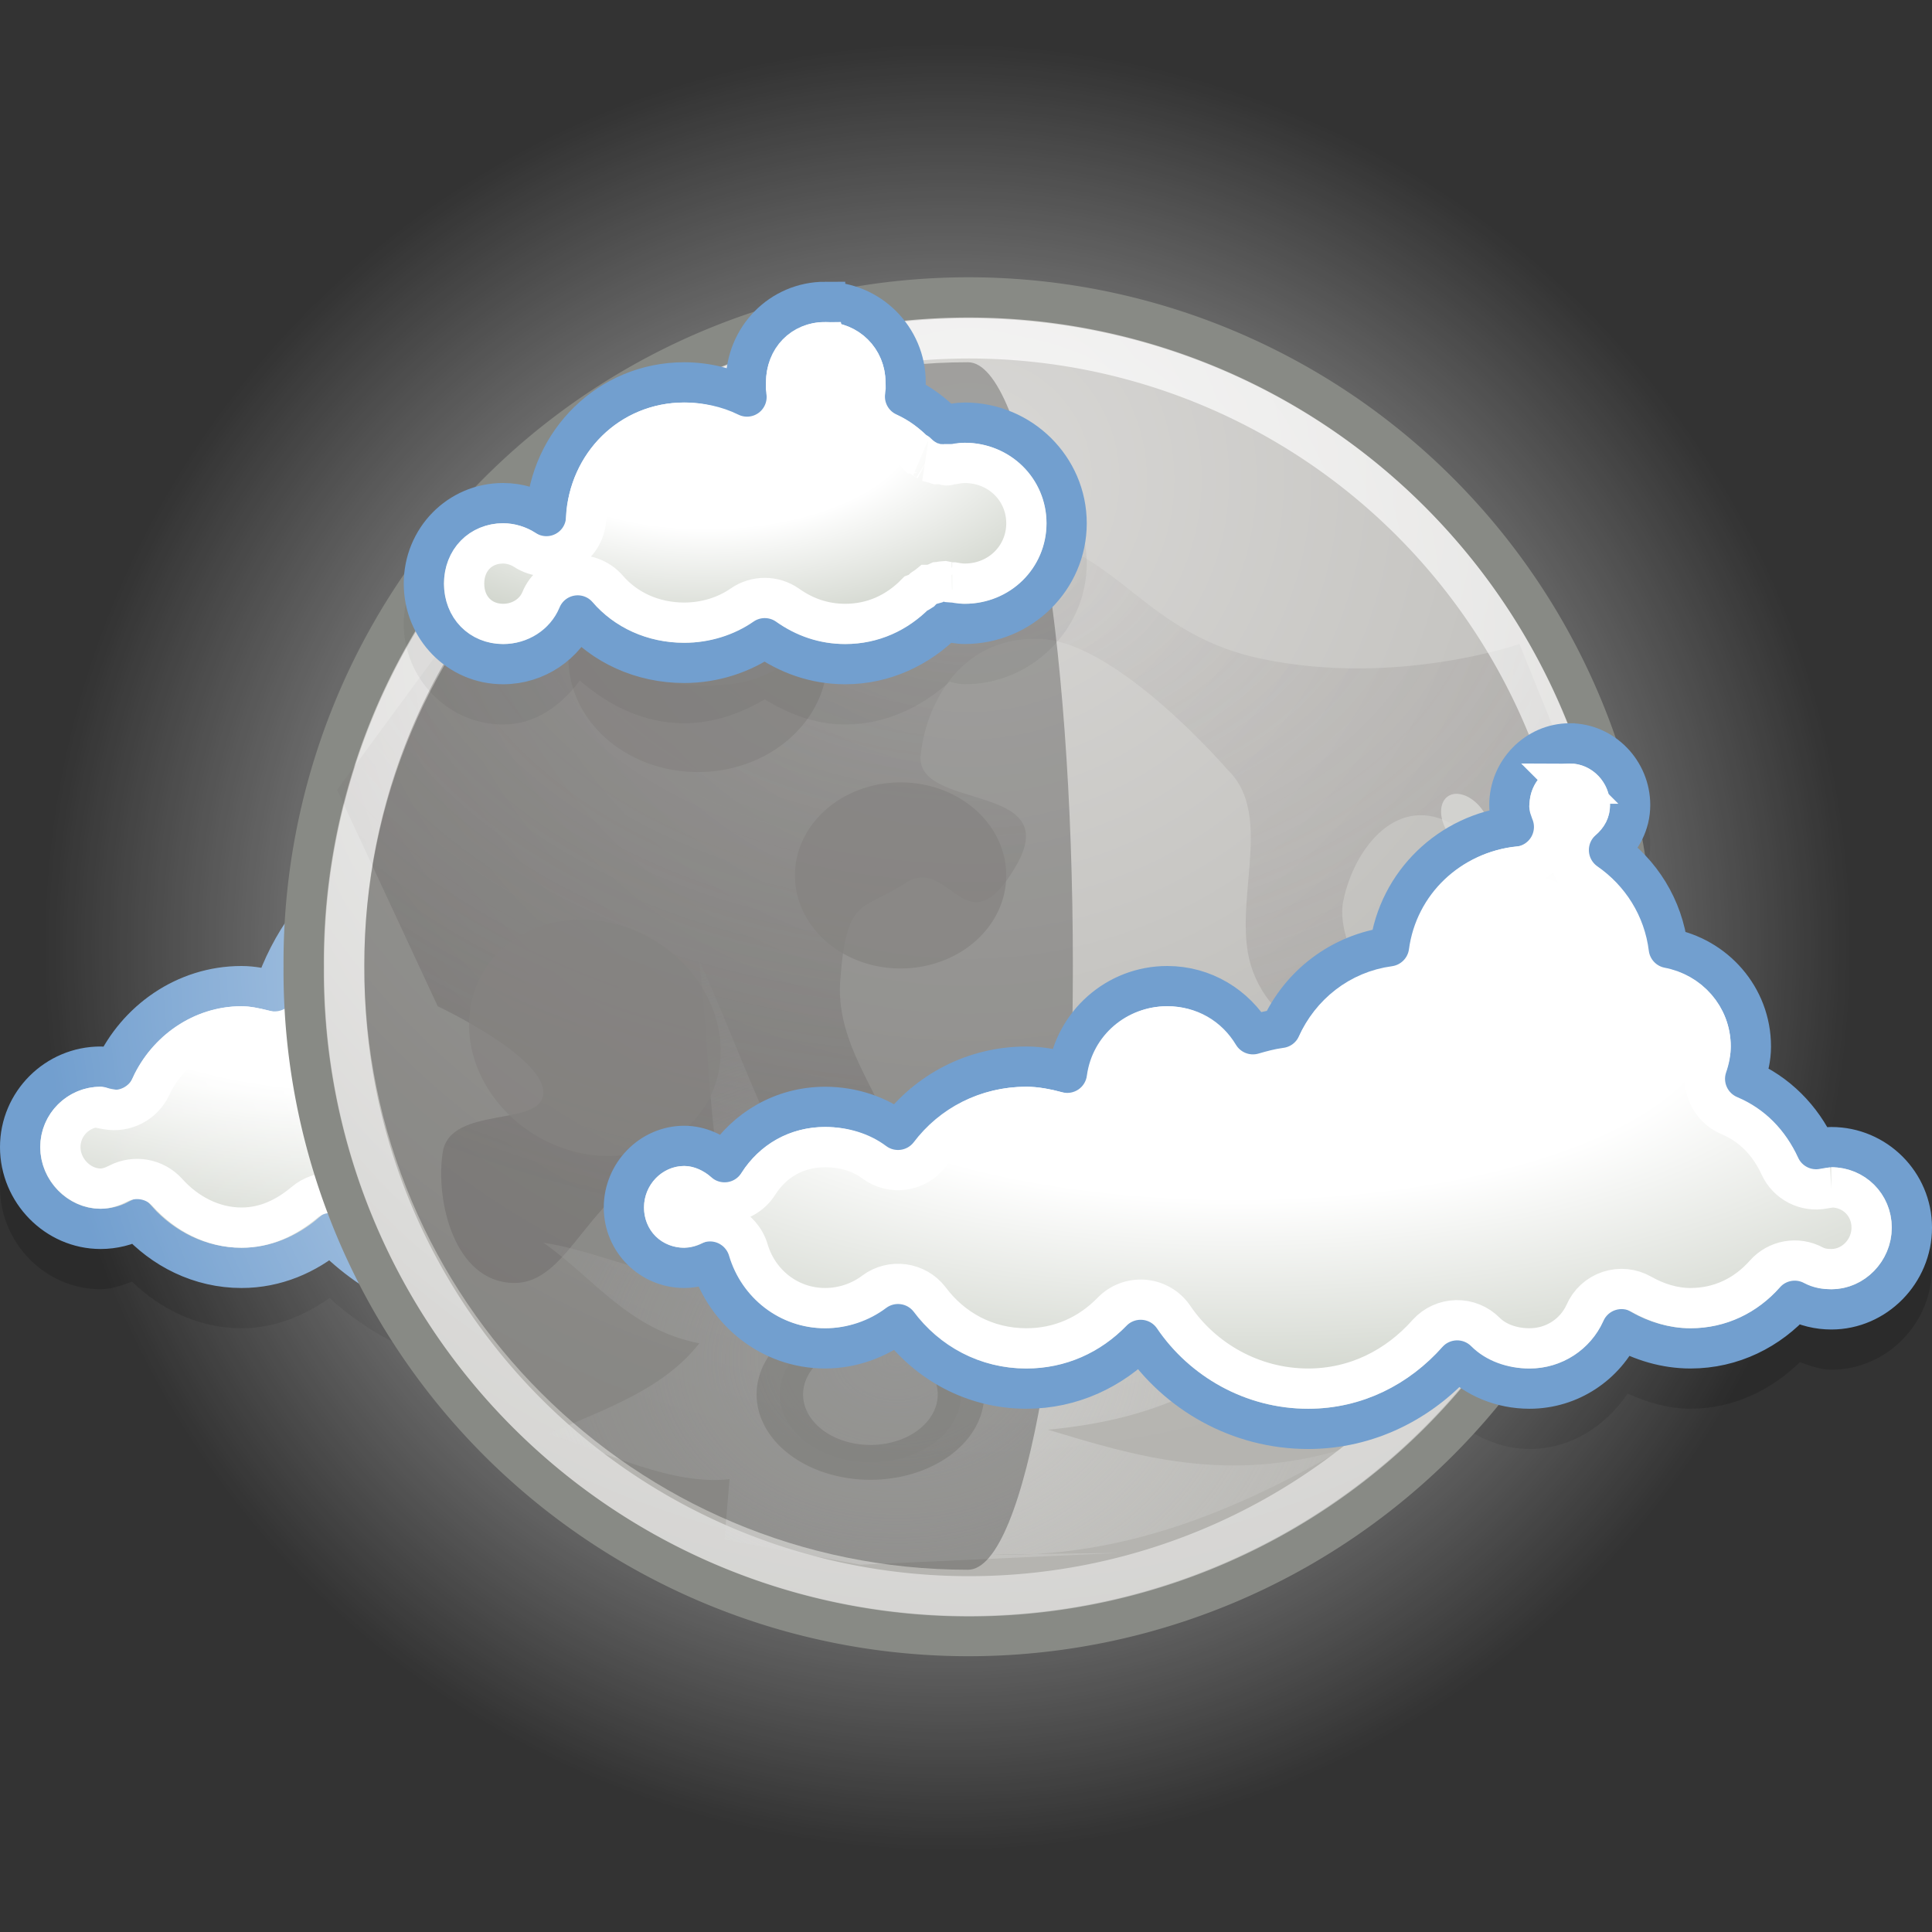 <svg xmlns="http://www.w3.org/2000/svg" xmlns:cc="http://web.resource.org/cc/" xmlns:xlink="http://www.w3.org/1999/xlink" id="svg1306" width="48" height="48"><rect width="100%" height="100%" fill="#333333" stroke="none"/><defs id="defs1308"><radialGradient id="radialGradient5197" cx="22.288" cy="34.537" r="9.938" gradientTransform="matrix(1.498 2.6197e-16 -1.9772e-16 1.131 -11.103 -5.289)" gradientUnits="userSpaceOnUse"><stop id="stop5193" offset="0" style="stop-color:#dadad9"/><stop id="stop5195" offset="1" style="stop-color:#dadad9;stop-opacity:0"/></radialGradient><radialGradient id="radialGradient5144" cx="23.071" cy="11.012" r="22.856" gradientTransform="matrix(3.373 -2.7442e-17 2.7441e-17 3.373 -54.749 -26.131)" gradientUnits="userSpaceOnUse"><stop id="stop5140" offset="0" style="stop-color:#fff"/><stop id="stop5142" offset="1" style="stop-color:#fff;stop-opacity:0"/></radialGradient><radialGradient id="radialGradient5205" cx="24.125" cy="9.735" r="15.75" gradientTransform="matrix(1.652 3.9356e-16 -2.5925e-16 1.088 -15.73 3.156)" gradientUnits="userSpaceOnUse"><stop id="stop5201" offset="0" style="stop-color:#7e7878;stop-opacity:.097"/><stop id="stop5203" offset="1" style="stop-color:#7e7878"/></radialGradient><radialGradient id="radialGradient5160" cx="23.071" cy="6.893" r="22.813" gradientTransform="matrix(1.441 4.1743e-16 -4.1742e-16 1.441 -10.166 -3.037)" gradientUnits="userSpaceOnUse"><stop id="stop5156" offset="0" style="stop-color:#d9d8d6"/><stop id="stop5158" offset="1" style="stop-color:#b5b4b0"/></radialGradient><radialGradient id="radialGradient5170" cx="23.688" cy="23.428" r="22.451" gradientUnits="userSpaceOnUse"><stop id="stop5166" offset="0" style="stop-color:#fff"/><stop id="stop5168" offset="1" style="stop-color:#fff;stop-opacity:0"/></radialGradient><linearGradient id="linearGradient1994"><stop id="stop1997" offset="0" style="stop-color:#fff"/><stop id="stop2001" offset=".5" style="stop-color:#fff"/><stop id="stop1999" offset="1" style="stop-color:#d3d7cf"/></linearGradient><radialGradient id="radialGradient2003" cx="19.161" cy="10.574" r="8.484" gradientTransform="matrix(1.186 -.022 .011 .589 -4.153 5.818)" gradientUnits="userSpaceOnUse" xlink:href="#linearGradient1994"/><radialGradient id="radialGradient2979" cx="10.256" cy="17.808" r="15" gradientTransform="matrix(1.09 -.012 .005 .468 -1.896 13.382)" gradientUnits="userSpaceOnUse" xlink:href="#linearGradient1994"/><radialGradient id="radialGradient3088" cx="30.319" cy="23.865" r="16.5" gradientTransform="matrix(1.43 .005 -.002 .546 -12.645 12.082)" gradientUnits="userSpaceOnUse" xlink:href="#linearGradient1994"/></defs><g id="layer1"><path id="path3109" d="m39 17.969c-1.109 0-2 0.928-2 2.031 0 0.076 0.021 0.119 0.031 0.188-1.443 0.363-2.54 1.476-2.875 2.937-1.164 0.253-2.146 0.973-2.687 2-0.066 0.014-0.125 0.047-0.188 0.063-0.545-0.685-1.335-1.188-2.281-1.188-1.236 0-2.262 0.77-2.719 1.844-0.646-0.487-1.403-0.844-2.281-0.844-0.04 0-0.031-0.002-0.062 0-0.912-1.196-2.32-2-3.938-2-0.457 0-0.871 0.133-1.281 0.25-0.456-1.157-1.486-2.012-2.75-2.188-0.024-0.003-0.039-0.028-0.063-0.031-0.993-0.621-2.147-1.031-3.406-1.031-2.709 0-4.999 1.696-5.969 4.062-0.172-0.032-0.33-0.062-0.531-0.062-1.464 0-2.715 0.826-3.406 2-0.042-0.004-0.043 0-0.094 0-1.37 0-2.5 1.122-2.5 2.5s1.121 2.531 2.5 2.531c0.282 0 0.527-0.1 0.781-0.187 0.711 0.684 1.647 1.156 2.719 1.156 0.837 0 1.56-0.314 2.188-0.75 1.146 1.042 2.636 1.75 4.312 1.75 0.353 0 0.692-0.039 1.031-0.094 0.447 0.641 1.123 1.125 1.969 1.125 1.031 0 1.873-0.664 2.25-1.562 0.623 0.882 1.581 1.531 2.75 1.531 0.651 0 1.232-0.223 1.75-0.531 0.817 0.903 1.932 1.531 3.25 1.531 1.065 0 1.985-0.443 2.75-1.062 1.011 1.24 2.53 2.062 4.25 2.062 1.489 0 2.769-0.667 3.75-1.625 0.506 0.369 1.089 0.625 1.75 0.625 1.033 0 1.896-0.575 2.438-1.375 0.48 0.212 0.997 0.375 1.562 0.375 1.074 0 2.007-0.468 2.719-1.156 0.255 0.087 0.5 0.187 0.781 0.187 1.379 0 2.5-1.153 2.5-2.531s-1.13-2.5-2.5-2.5c-0.063 0-0.073 0.025-0.125 0.031-0.354-0.611-0.88-1.088-1.5-1.437 0.048-0.195 0.125-0.369 0.125-0.594 0-1.365-0.945-2.453-2.188-2.812-0.174-0.829-0.587-1.543-1.187-2.094 0.221-0.316 0.375-0.672 0.375-1.094 0-1.103-0.891-2.031-2-2.031z" transform="translate(0,1)" style="opacity:.15"/><g id="g3333" transform="translate(0,2)"><path id="path3174" d="m12.5 18.5c-2.651 0-4.901 1.736-5.688 4.125-0.266-0.065-0.526-0.125-0.812-0.125-1.404 0-2.603 0.866-3.156 2.062-0.111-0.019-0.227-0.062-0.344-0.062-1.098 0-2 0.894-2 2s0.902 2.031 2 2.031c0.323 0 0.636-0.08 0.906-0.219 0.639 0.714 1.561 1.188 2.594 1.188 0.854 0 1.612-0.334 2.219-0.844 1.088 1.121 2.596 1.844 4.281 1.844 0.413 0 0.829-0.045 1.219-0.125 0.324 0.664 0.997 1.156 1.781 1.156 1.034 0 1.874-0.826 1.969-1.843 0.723 0.499 1.586 0.812 2.531 0.812 0.762 0 1.465-0.227 2.094-0.562 0.55 0.361 1.199 0.562 1.906 0.562 0.761 0 1.458-0.242 2.031-0.656 0.364 0.408 0.882 0.687 1.469 0.687 1.098 0 2-0.925 2-2.031s-0.902-2-2-2c-0.021 0-0.042-0.001-0.062 0-0.249-1.682-1.687-3-3.438-3-0.087 0-0.164 0.025-0.25 0.031-0.804-1.214-2.186-2.031-3.75-2.031-0.561 0-1.099 0.124-1.594 0.312-0.288-1.207-1.312-2.133-2.562-2.281-0.956-0.646-2.104-1.031-3.344-1.031z" style="stroke-dashoffset:1.2;stroke:#729fcf;stroke-linecap:round;fill:url(#radialGradient2979)"/><path id="path3313" d="m12.5 19.5c-2.21 0-4.065 1.454-4.719 3.438-0.169 0.506-0.703 0.793-1.219 0.656-0.258-0.063-0.418-0.094-0.562-0.094-0.988 0-1.853 0.64-2.25 1.5-0.196 0.413-0.644 0.644-1.094 0.562-0.243-0.042-0.289-0.062-0.156-0.062-0.548 0-1 0.444-1 1s0.471 1.031 1 1.031c0.155 0 0.308-0.058 0.438-0.125 0.409-0.213 0.91-0.123 1.219 0.219 0.465 0.519 1.12 0.875 1.844 0.875 0.59 0 1.107-0.243 1.562-0.625 0.404-0.343 1.004-0.315 1.375 0.063 0.915 0.941 2.167 1.562 3.562 1.562 0.339 0 0.707-0.058 1.031-0.125 0.45-0.081 0.898 0.149 1.094 0.563 0.168 0.344 0.514 0.593 0.875 0.593 0.495 0 0.92-0.419 0.969-0.937 0.033-0.354 0.249-0.664 0.569-0.817 0.32-0.154 0.697-0.128 0.993 0.067 0.577 0.398 1.248 0.656 1.969 0.656 0.56 0 1.105-0.192 1.625-0.469 0.329-0.169 0.725-0.145 1.031 0.063 0.388 0.255 0.828 0.406 1.344 0.406 0.547 0 1.027-0.172 1.438-0.469 0.414-0.307 0.993-0.253 1.343 0.125 0.2 0.224 0.452 0.375 0.719 0.375 0.529 0 1-0.475 1-1.031s-0.452-1-1-1c-0.041 0-0.053 0.001-0.031 0-0.507 0.017-0.948-0.344-1.031-0.844-0.178-1.2-1.195-2.156-2.438-2.156 0.105 0 0.048 0.014-0.188 0.031-0.358 0.026-0.703-0.141-0.906-0.437-0.624-0.943-1.694-1.594-2.906-1.594-0.412 0-0.844 0.096-1.25 0.25-0.265 0.094-0.557 0.073-0.806-0.058-0.249-0.13-0.433-0.358-0.506-0.63-0.19-0.795-0.893-1.433-1.719-1.531-0.156-0.017-0.306-0.071-0.438-0.156-0.799-0.54-1.751-0.875-2.781-0.875z" style="stroke-linejoin:round;stroke-dashoffset:1.2;stroke:#fff;stroke-linecap:round;fill:none"/></g><g id="g2073"><path id="path5162" d="m46.139 23.428a22.451 22.451 0 1 1 -44.902 0 22.451 22.451 0 1 1 44.902 0z" transform="translate(-.146 .104)" style="color:#000;fill-rule:evenodd;fill:url(#radialGradient5170)"/><path id="path1314" d="m45.214 23.143a22.143 22.143 0 1 1 -44.285 0 22.143 22.143 0 1 1 44.285 0z" transform="matrix(.746 0 0 .746 6.851 6.754)" style="stroke-linejoin:round;fill-rule:evenodd;color:#000;stroke:#888a85;stroke-width:1.34;fill:url(#radialGradient5160)"/><path id="path5152" d="m10.875 25s2.594 1.219 2.625 2.125-2.312 0.313-2.5 1.5 0.281 3.219 1.75 3.25 1.844-2.437 4.125-3.125 4 1.469 5 0.375-1.156-2.625-1-4.75 0.531-1.719 1.625-2.437c1.094-0.719 1.503 1.722 2.75-0.438 1.205-2.087-2.531-1.344-2.375-2.75s1.094-2.969 3-2.875 4.625 3.25 4.625 3.25c1.211 1.165 0.039 3.426 0.625 5 0.689 1.848 2.583 1.742 3.875 1.75 0 0-1.906-2.156-1.625-3.5s1.375-2.687 2.75-1.875 2.75 5.125 2.75 5.125l1-4.375-2.125-5.25s-3.031 1.062-6.375 0.375-3.687-3.281-7-3.125-3.625 3.469-6.25 3.75-3.375-1.156-4.25-2.625 0.75-3.25 0.75-3.25l-6.25 8.5 2.5 5.375z" style="opacity:.331;color:#000;fill-rule:evenodd;fill:url(#radialGradient5205)"/><path id="path2044" d="m45.214 23.143a22.143 22.143 0 1 1 -44.285 0 22.143 22.143 0 1 1 44.285 0z" transform="matrix(.701 0 0 .701 7.903 7.81)" style="opacity:.809;stroke-linejoin:round;color:#000;stroke:url(#radialGradient5144);stroke-width:1.427;fill:none"/><path id="path5150" d="m22.625 27c0.382 1.589 0.878 2.612 1.375 3.625 1.555-0.141 2.793-0.913 4-1.75-0.723 1.509-1.572 2.934-2.648 4.207 2.266 0.881 4.367 0.688 6.398 0.043-1.425 1.193-2.807 2.115-5.713 2.396 2.098 0.634 4.423 1.362 7.338 0.479-2.677 1.546-5.488 2.717-8.75 2.625l3.229-0.045-6.479 0.295-3.375-0.625 0.125-1.5c-1.411 0.157-2.98-0.631-4.5-1.125 1.365-0.606 2.833-1.084 3.75-2.25-1.775-0.35-2.622-1.628-3.875-2.5 1.667 0.25 3.21 1.241 5 0.75-0.935-2.583-0.823-5.167-1.125-7.75 1.021 2.208 1.686 4.417 3.125 6.625 0.96-0.726 1.636-1.95 2.125-3.5z" style="opacity:.646;color:#000;fill-rule:evenodd;fill:url(#radialGradient5197)"/><path id="path4263" d="m23.875 34.5a2.25 2.25 0 1 1 -4.5 0 2.25 2.25 0 1 1 4.5 0z" transform="matrix(1 0 0 .75 0 8.77)" style="opacity:.331;stroke-linejoin:round;fill-rule:evenodd;color:#000;stroke:#888984;stroke-linecap:round;stroke-width:1.155;fill:#bbbbb8"/><path id="path5207" d="m25 21.75a2.625 2.312 0 1 1 -5.25 0 2.625 2.312 0 1 1 5.25 0z" style="opacity:.719;color:#000;fill-rule:evenodd;fill:#b2afad"/><path id="path5209" d="m25 21.75a2.625 2.312 0 1 1 -5.25 0 2.625 2.312 0 1 1 5.25 0z" transform="matrix(1.226 0 0 1.226 -10.092 -10.318)" style="opacity:.719;color:#000;fill-rule:evenodd;fill:#b2afad"/><path id="path5211" d="m25 21.75a2.625 2.312 0 1 1 -5.25 0 2.625 2.312 0 1 1 5.25 0z" transform="matrix(1.06 .616 -.616 1.06 4.46 -11.054)" style="opacity:.719;color:#000;fill-rule:evenodd;fill:#b2afad"/><path id="path5213" d="m25 21.75a2.625 2.312 0 1 1 -5.25 0 2.625 2.312 0 1 1 5.25 0z" transform="matrix(.398 .375 -.217 .388 31.502 6.348)" style="opacity:.719;color:#000;fill-rule:evenodd;fill:#dfdedc"/><path id="path5215" d="m25 21.75a2.625 2.312 0 1 1 -5.25 0 2.625 2.312 0 1 1 5.25 0z" transform="matrix(-.094 .267 -.229 -.022 38.661 29.472)" style="opacity:.719;color:#000;fill-rule:evenodd;fill:#dfdedc"/><path id="path5217" d="m25 21.75a2.625 2.312 0 1 1 -5.25 0 2.625 2.312 0 1 1 5.25 0z" transform="matrix(.211 .199 -.115 .206 34.198 11.496)" style="opacity:.719;color:#000;fill-rule:evenodd;fill:#dfdedc"/><path id="path5219" d="m25 21.75a2.625 2.312 0 1 1 -5.25 0 2.625 2.312 0 1 1 5.25 0z" transform="matrix(.502 -.218 .27 .353 2.662 8.622)" style="opacity:.719;color:#000;fill-rule:evenodd;fill:#f7f7f6"/><path id="path5221" d="m25 21.75a2.625 2.312 0 1 1 -5.25 0 2.625 2.312 0 1 1 5.25 0z" transform="matrix(.302 -.131 .162 .212 12.271 8.635)" style="opacity:.719;color:#000;fill-rule:evenodd;fill:#f7f7f6"/><path id="path5223" d="m25 21.75a2.625 2.312 0 1 1 -5.25 0 2.625 2.312 0 1 1 5.25 0z" transform="matrix(.213 -.092 .114 .149 14.871 10.988)" style="opacity:.719;color:#000;fill-rule:evenodd;fill:#f7f7f6"/><path id="shadow" d="m24.05 39c-8.284 0-15-6.716-15-15s6.716-15 15-15c1.439 0 2.605 6.716 2.605 15s-1.166 15-2.605 15z" style="opacity:.25;stroke-width:0"/></g><path id="path2915" d="m20.5 7c-1.283 0-2.291 1.027-2.406 2.281-0.36-0.109-0.7-0.281-1.094-0.281-1.916 0-3.417 1.414-3.781 3.219-0.24-0.08-0.453-0.219-0.719-0.219-1.361 0-2.469 1.14-2.469 2.5s1.108 2.5 2.469 2.5c0.813 0 1.451-0.48 1.906-1.094 0.708 0.619 1.592 1.063 2.594 1.063 0.73 0 1.408-0.248 2-0.594 0.589 0.359 1.251 0.625 2 0.625 1.013 0 1.9-0.442 2.594-1.062 0.115 0.021 0.222 0.062 0.375 0.062 1.651 0 3.031-1.353 3.031-3s-1.38-3-3.031-3c-0.153 0-0.26 0.041-0.375 0.062-0.19-0.171-0.401-0.303-0.625-0.437 0.002-0.042 0.031-0.081 0.031-0.125 0-1.369-1.139-2.5-2.5-2.5z" transform="translate(0,1)" style="opacity:.05"/><g id="g3341" transform="translate(-1,-1)"><path id="path3252" d="m21.5 8.5c-1.098 0-1.969 0.894-1.969 2 0 0.128 0.009 0.254 0.031 0.375-0.466-0.232-1.005-0.375-1.562-0.375-1.862 0-3.34 1.474-3.438 3.312-0.305-0.193-0.675-0.312-1.062-0.312-1.098 0-1.969 0.894-1.969 2s0.871 2 1.969 2c0.823 0 1.542-0.5 1.844-1.219 0.64 0.745 1.598 1.188 2.656 1.188 0.739 0 1.436-0.233 2-0.625 0.57 0.407 1.247 0.656 2 0.656 0.971 0 1.836-0.42 2.469-1.062 0.004-0.005 0.026 0.004 0.031 0 0.155 0.029 0.306 0.062 0.469 0.062 1.391 0 2.531-1.12 2.531-2.5s-1.14-2.5-2.531-2.5c-0.163 0-0.314 0.033-0.469 0.062-0.005-0.004-0.026 0.005-0.031 0-0.293-0.297-0.617-0.541-1-0.718 0.019-0.112 0.031-0.227 0.031-0.344 0-1.106-0.902-2-2-2z" style="stroke-dashoffset:1.2;stroke:#729fcf;stroke-linecap:round;fill:url(#radialGradient2003)"/><path id="path3299" d="m19.5 7.5c-0.561 0-0.969 0.413-0.969 1 0 0.084-0.008 0.144 0 0.188 0.067 0.366-0.079 0.739-0.376 0.964-0.297 0.225-0.696 0.263-1.03 0.099-0.34-0.169-0.737-0.25-1.125-0.25-1.341 0-2.366 1.036-2.438 2.375-0.015 0.356-0.22 0.676-0.537 0.837-0.317 0.162-0.697 0.141-0.994-0.056-0.157-0.099-0.347-0.156-0.531-0.156-0.561 0-0.969 0.413-0.969 1s0.408 1 0.969 1c0.424 0 0.789-0.24 0.938-0.594 0.128-0.317 0.412-0.545 0.749-0.602 0.338-0.058 0.681 0.064 0.907 0.321 0.448 0.522 1.124 0.844 1.906 0.844 0.531 0 1.036-0.159 1.438-0.438 0.338-0.234 0.786-0.234 1.124 0 0.425 0.303 0.903 0.469 1.438 0.469 0.687 0 1.282-0.275 1.75-0.75 0 0 0.075-0.028 0.125-0.062 0.02-0.022 0.041-0.043 0.063-0.063 0.042-0.03 0.075-0.05 0.093-0.063 0.01-0.007 0.027-0.028 0.031-0.031 0.001 0 0.09-0.01 0.157-0.031 0.02-0.011 0.041-0.022 0.062-0.031 0.001 0 0.114-0.028 0.188-0.031 0.042 0.007 0.084 0.018 0.125 0.031 0.013 0.002 0.064 0 0.062 0h0.032c0.171 0.032 0.251 0.031 0.281 0.031 0.861 0 1.531-0.664 1.531-1.5s-0.67-1.5-1.531-1.5c-0.03 0-0.11-0.001-0.281 0.031h-0.032c-0.001 0.001-0.044-0.003-0.062 0-0.02 0.004-0.007 0.028-0.063 0.031-0.033 0.002-0.093-0.025-0.156-0.031-0.037-0.003-0.093 0-0.094 0l-0.093-0.031c-0.043-0.008-0.085-0.018-0.126-0.031 0.001 0-0.023-0.026-0.031-0.031-0.093-0.049-0.177-0.113-0.25-0.188-0.002-0.002-0.031 0-0.031 0-0.227-0.23-0.424-0.378-0.688-0.5-0.406-0.186-0.637-0.622-0.562-1.062 0.012-0.068 0-0.138 0-0.188 0-0.569-0.439-1-1-1z" transform="translate(2,2)" style="stroke-dashoffset:1.2;stroke:#fff;stroke-linecap:round;fill:none"/></g><g id="g3098"><path id="path3219" d="m39 18.469c-0.826 0-1.5 0.698-1.5 1.531 0 0.198 0.056 0.358 0.125 0.531-1.599 0.171-2.883 1.406-3.094 3-1.222 0.162-2.232 0.945-2.719 2.031-0.236 0.034-0.462 0.092-0.687 0.157-0.437-0.728-1.215-1.219-2.125-1.219-1.262 0-2.299 0.941-2.469 2.156-0.329-0.087-0.675-0.156-1.031-0.156-1.307 0-2.457 0.624-3.188 1.594-0.501-0.378-1.136-0.594-1.812-0.594-1.057 0-1.967 0.547-2.5 1.375-0.264-0.237-0.618-0.406-1-0.406-0.826 0-1.5 0.698-1.5 1.531s0.674 1.5 1.5 1.5c0.232 0 0.46-0.061 0.656-0.156 0.371 1.233 1.491 2.156 2.844 2.156 0.678 0 1.31-0.245 1.812-0.625 0.73 0.981 1.873 1.625 3.188 1.625 1.12 0 2.117-0.476 2.844-1.219 0.899 1.33 2.431 2.219 4.156 2.219 1.49 0 2.802-0.683 3.719-1.719 0.452 0.453 1.091 0.719 1.781 0.719 1.011 0 1.888-0.605 2.281-1.469 0.506 0.286 1.097 0.469 1.719 0.469 1.038 0 1.955-0.468 2.594-1.188 0.272 0.141 0.579 0.219 0.906 0.219 1.098 0 2-0.925 2-2.031s-0.902-2-2-2c-0.127 0-0.255 0.04-0.375 0.062-0.363-0.786-0.982-1.411-1.781-1.75 0.089-0.257 0.156-0.523 0.156-0.812 0-1.229-0.899-2.228-2.062-2.438-0.125-1.013-0.673-1.882-1.469-2.437 0.318-0.277 0.531-0.668 0.531-1.125 0-0.833-0.674-1.531-1.5-1.531z" style="stroke-dashoffset:1.2;stroke:#729fcf;stroke-linecap:round;fill:url(#radialGradient3088)"/><path id="path3094" d="m39 19.469c-0.268 0-0.5 0.232-0.5 0.531 0 0.01-0.029 0.006 0.031 0.156 0.124 0.29 0.102 0.622-0.058 0.893-0.161 0.272-0.441 0.451-0.754 0.482-1.152 0.123-2.069 0.985-2.219 2.125-0.062 0.438-0.406 0.782-0.844 0.844-0.881 0.117-1.588 0.688-1.937 1.469-0.146 0.31-0.441 0.522-0.781 0.562-0.166 0.023-0.327 0.066-0.532 0.125-0.431 0.126-0.892-0.054-1.125-0.437-0.271-0.452-0.727-0.719-1.281-0.719-0.769 0-1.397 0.544-1.5 1.281-0.034 0.281-0.187 0.535-0.42 0.696s-0.524 0.215-0.799 0.148c-0.286-0.076-0.552-0.125-0.781-0.125-0.991 0-1.854 0.454-2.406 1.188-0.331 0.426-0.942 0.509-1.375 0.187-0.325-0.245-0.754-0.375-1.219-0.375-0.715 0-1.294 0.343-1.656 0.906-0.154 0.248-0.41 0.416-0.699 0.458-0.29 0.042-0.583-0.045-0.801-0.239-0.112-0.1-0.255-0.156-0.344-0.156-0.268 0-0.5 0.232-0.5 0.531s0.207 0.5 0.5 0.5c0.059 0 0.144-0.026 0.219-0.062 0.263-0.124 0.567-0.126 0.832-0.006 0.264 0.121 0.463 0.351 0.543 0.63 0.251 0.837 1.004 1.438 1.906 1.438 0.439 0 0.873-0.144 1.219-0.406 0.433-0.322 1.044-0.239 1.375 0.187 0.557 0.75 1.414 1.219 2.406 1.219 0.839 0 1.568-0.336 2.125-0.906 0.206-0.215 0.498-0.325 0.795-0.301s0.567 0.18 0.736 0.426c0.721 1.066 1.96 1.781 3.344 1.781 1.187 0 2.22-0.529 2.969-1.375 0.183-0.201 0.44-0.318 0.712-0.324s0.534 0.1 0.725 0.293c0.26 0.26 0.659 0.406 1.094 0.406 0.616 0 1.139-0.357 1.375-0.875 0.112-0.26 0.329-0.461 0.598-0.55 0.269-0.09 0.563-0.06 0.808 0.081 0.376 0.212 0.792 0.344 1.219 0.344 0.74 0 1.376-0.317 1.844-0.844 0.305-0.349 0.811-0.439 1.218-0.218 0.134 0.069 0.268 0.093 0.438 0.093 0.54 0 1-0.465 1-1.031s-0.441-1-1-1c0.079 0 0.012-0.007-0.188 0.031-0.45 0.089-0.903-0.144-1.093-0.562-0.268-0.58-0.685-1.011-1.25-1.25-0.476-0.199-0.721-0.728-0.563-1.219 0.071-0.203 0.094-0.364 0.094-0.5 0-0.746-0.54-1.341-1.25-1.469-0.414-0.086-0.727-0.425-0.781-0.843-0.09-0.732-0.49-1.351-1.063-1.75-0.252-0.174-0.41-0.453-0.429-0.759-0.018-0.305 0.106-0.602 0.335-0.804 0.135-0.117 0.188-0.226 0.188-0.375 0-0.299-0.232-0.531-0.5-0.531z" style="stroke-dashoffset:1.2;stroke:#fff;stroke-linecap:round;fill:none"/></g></g></svg>